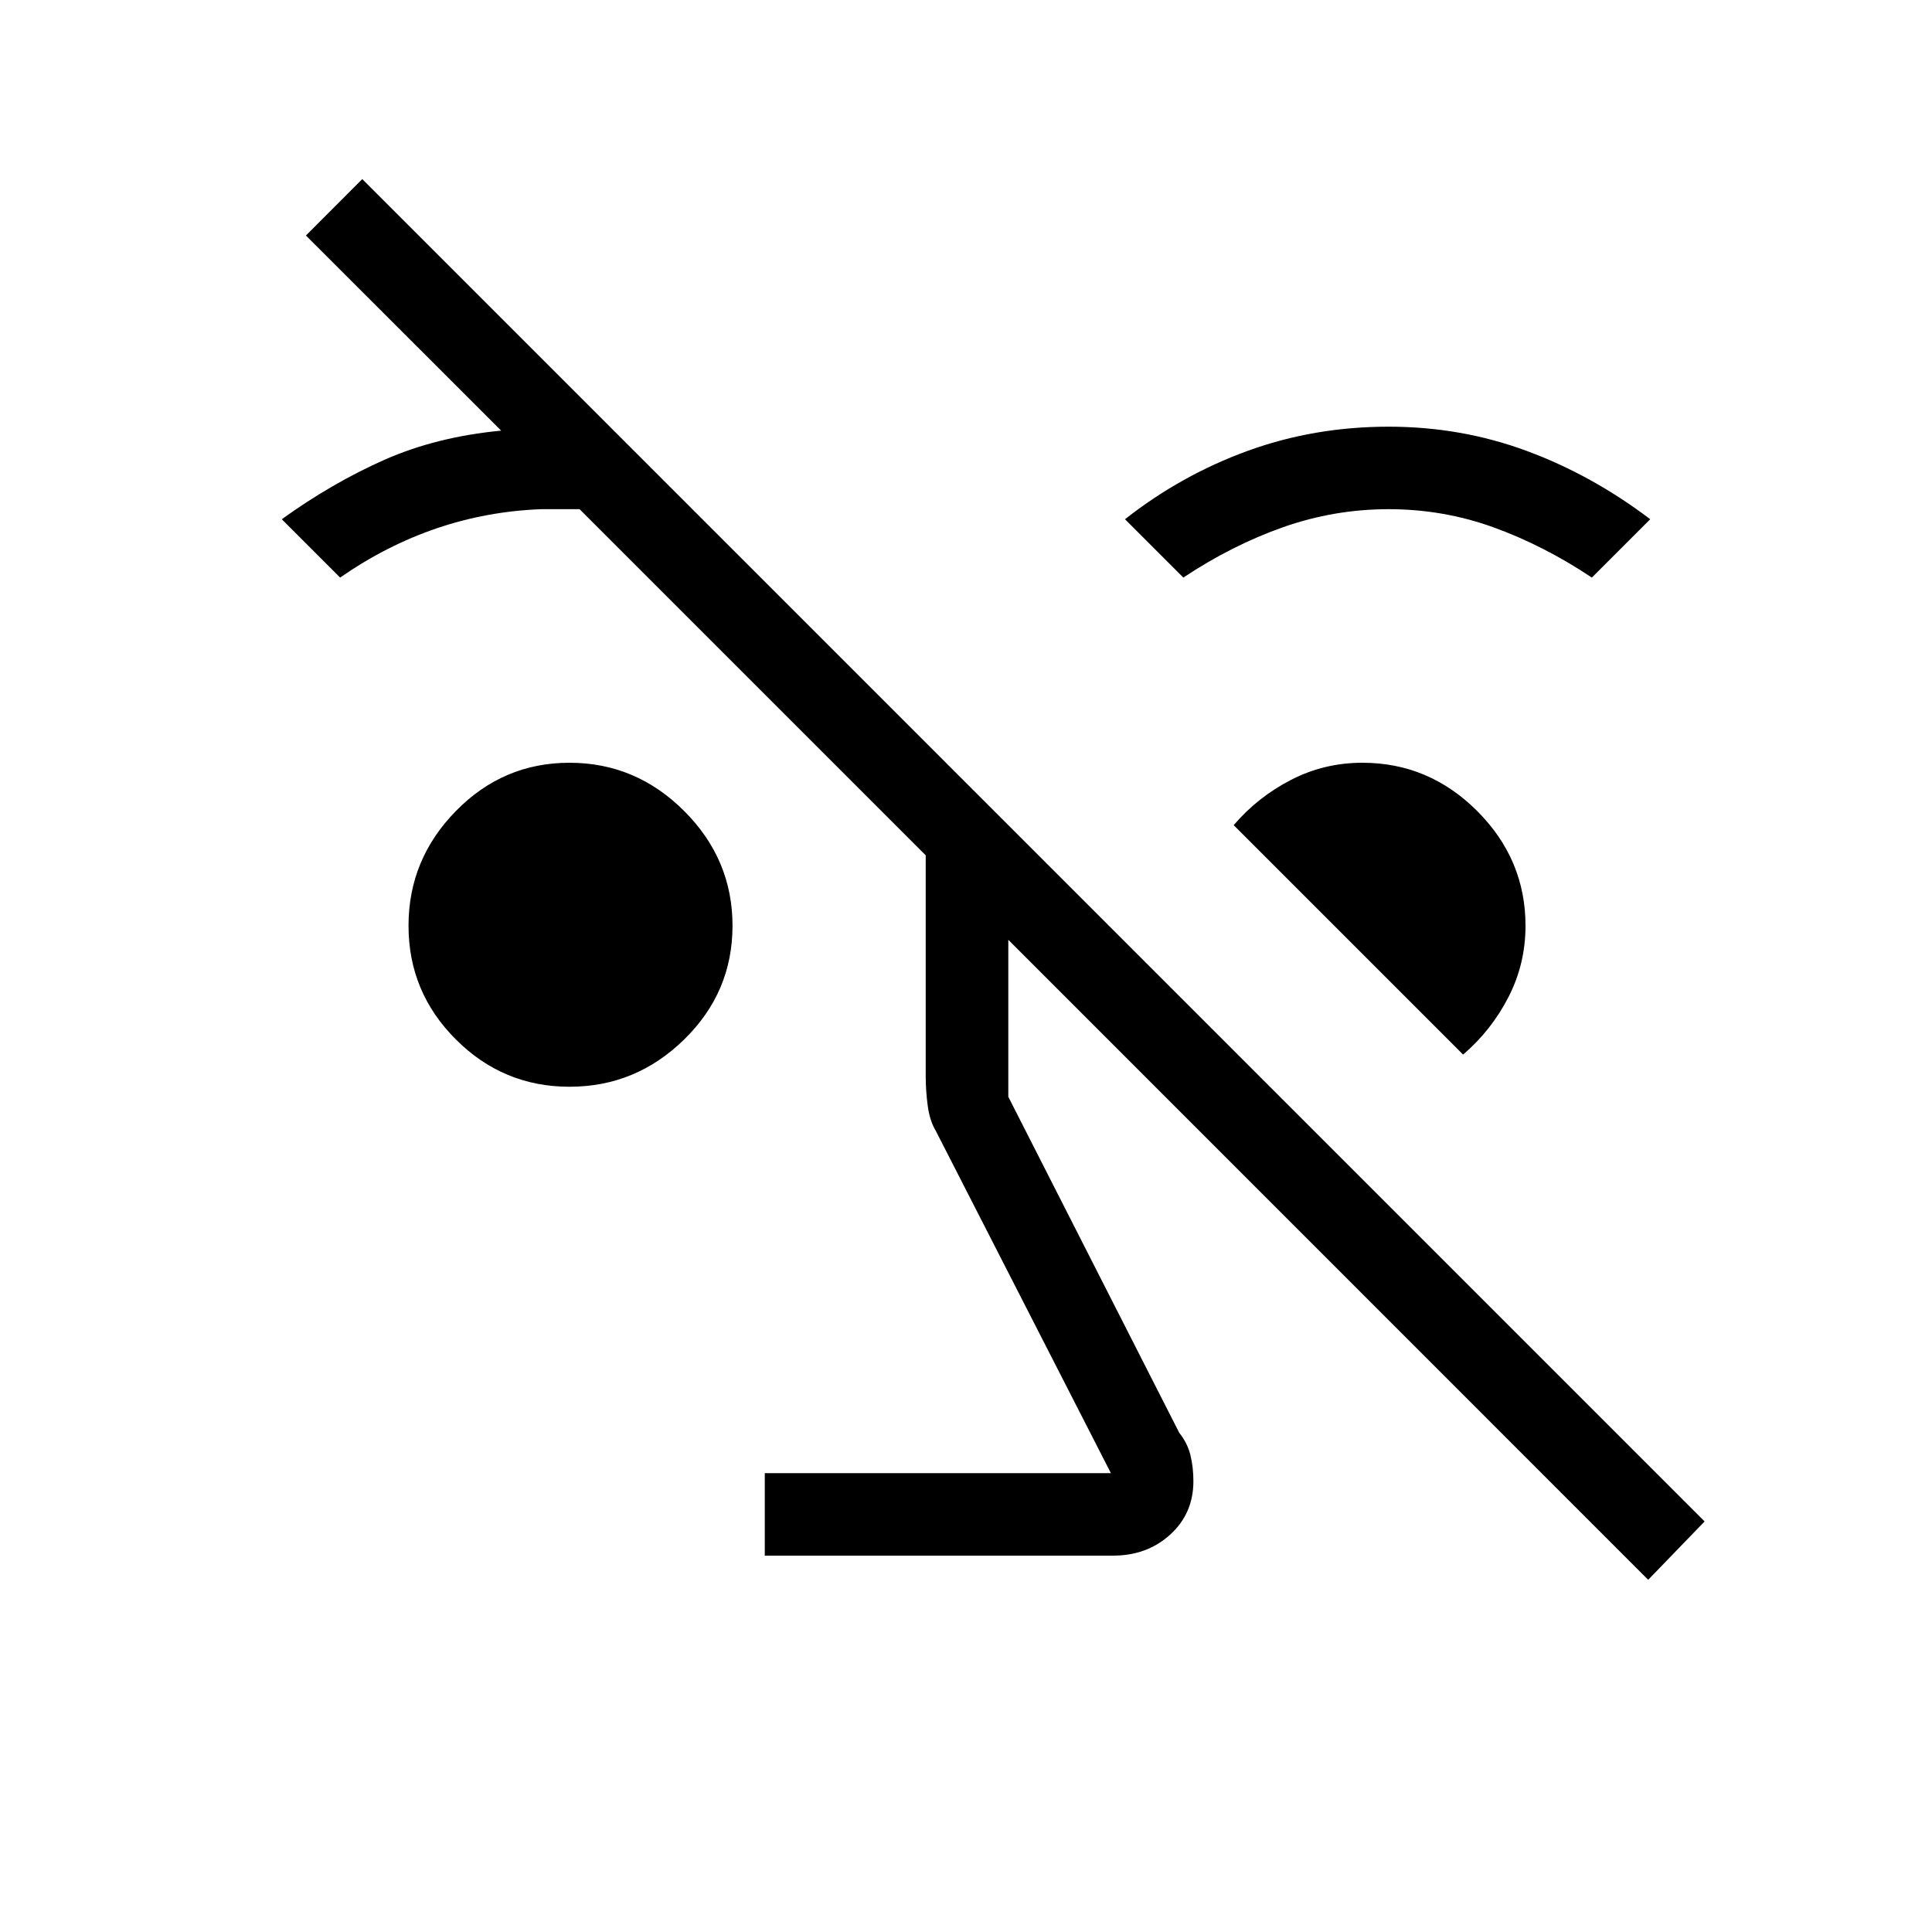 <svg xmlns="http://www.w3.org/2000/svg" height="20" width="20"><path d="M17.062 16.354 10.438 9.729V11.354L12.208 14.833Q12.292 14.938 12.323 15.062Q12.354 15.188 12.354 15.333Q12.354 15.667 12.115 15.885Q11.875 16.104 11.521 16.104H7.917V15.25H11.5L9.688 11.708Q9.625 11.604 9.604 11.448Q9.583 11.292 9.583 11.146V8.854L6 5.271Q5.917 5.271 5.802 5.271Q5.688 5.271 5.604 5.271Q5.042 5.292 4.521 5.469Q4 5.646 3.521 5.979L2.917 5.375Q3.438 5 3.979 4.76Q4.521 4.521 5.188 4.458L3.167 2.438L3.75 1.854L17.646 15.75ZM5.896 11.25Q5.208 11.25 4.719 10.76Q4.229 10.271 4.229 9.583Q4.229 8.896 4.719 8.396Q5.208 7.896 5.896 7.896Q6.583 7.896 7.083 8.396Q7.583 8.896 7.583 9.583Q7.583 10.271 7.083 10.76Q6.583 11.25 5.896 11.25ZM15.146 10.917 12.771 8.542Q13.021 8.25 13.365 8.073Q13.708 7.896 14.104 7.896Q14.792 7.896 15.292 8.396Q15.792 8.896 15.792 9.583Q15.792 9.979 15.615 10.323Q15.438 10.667 15.146 10.917ZM12.25 5.979 11.646 5.375Q12.229 4.917 12.917 4.667Q13.604 4.417 14.375 4.417Q15.125 4.417 15.802 4.667Q16.479 4.917 17.083 5.375L16.479 5.979Q15.979 5.646 15.458 5.458Q14.938 5.271 14.375 5.271Q13.812 5.271 13.281 5.458Q12.75 5.646 12.25 5.979Z"/></svg>